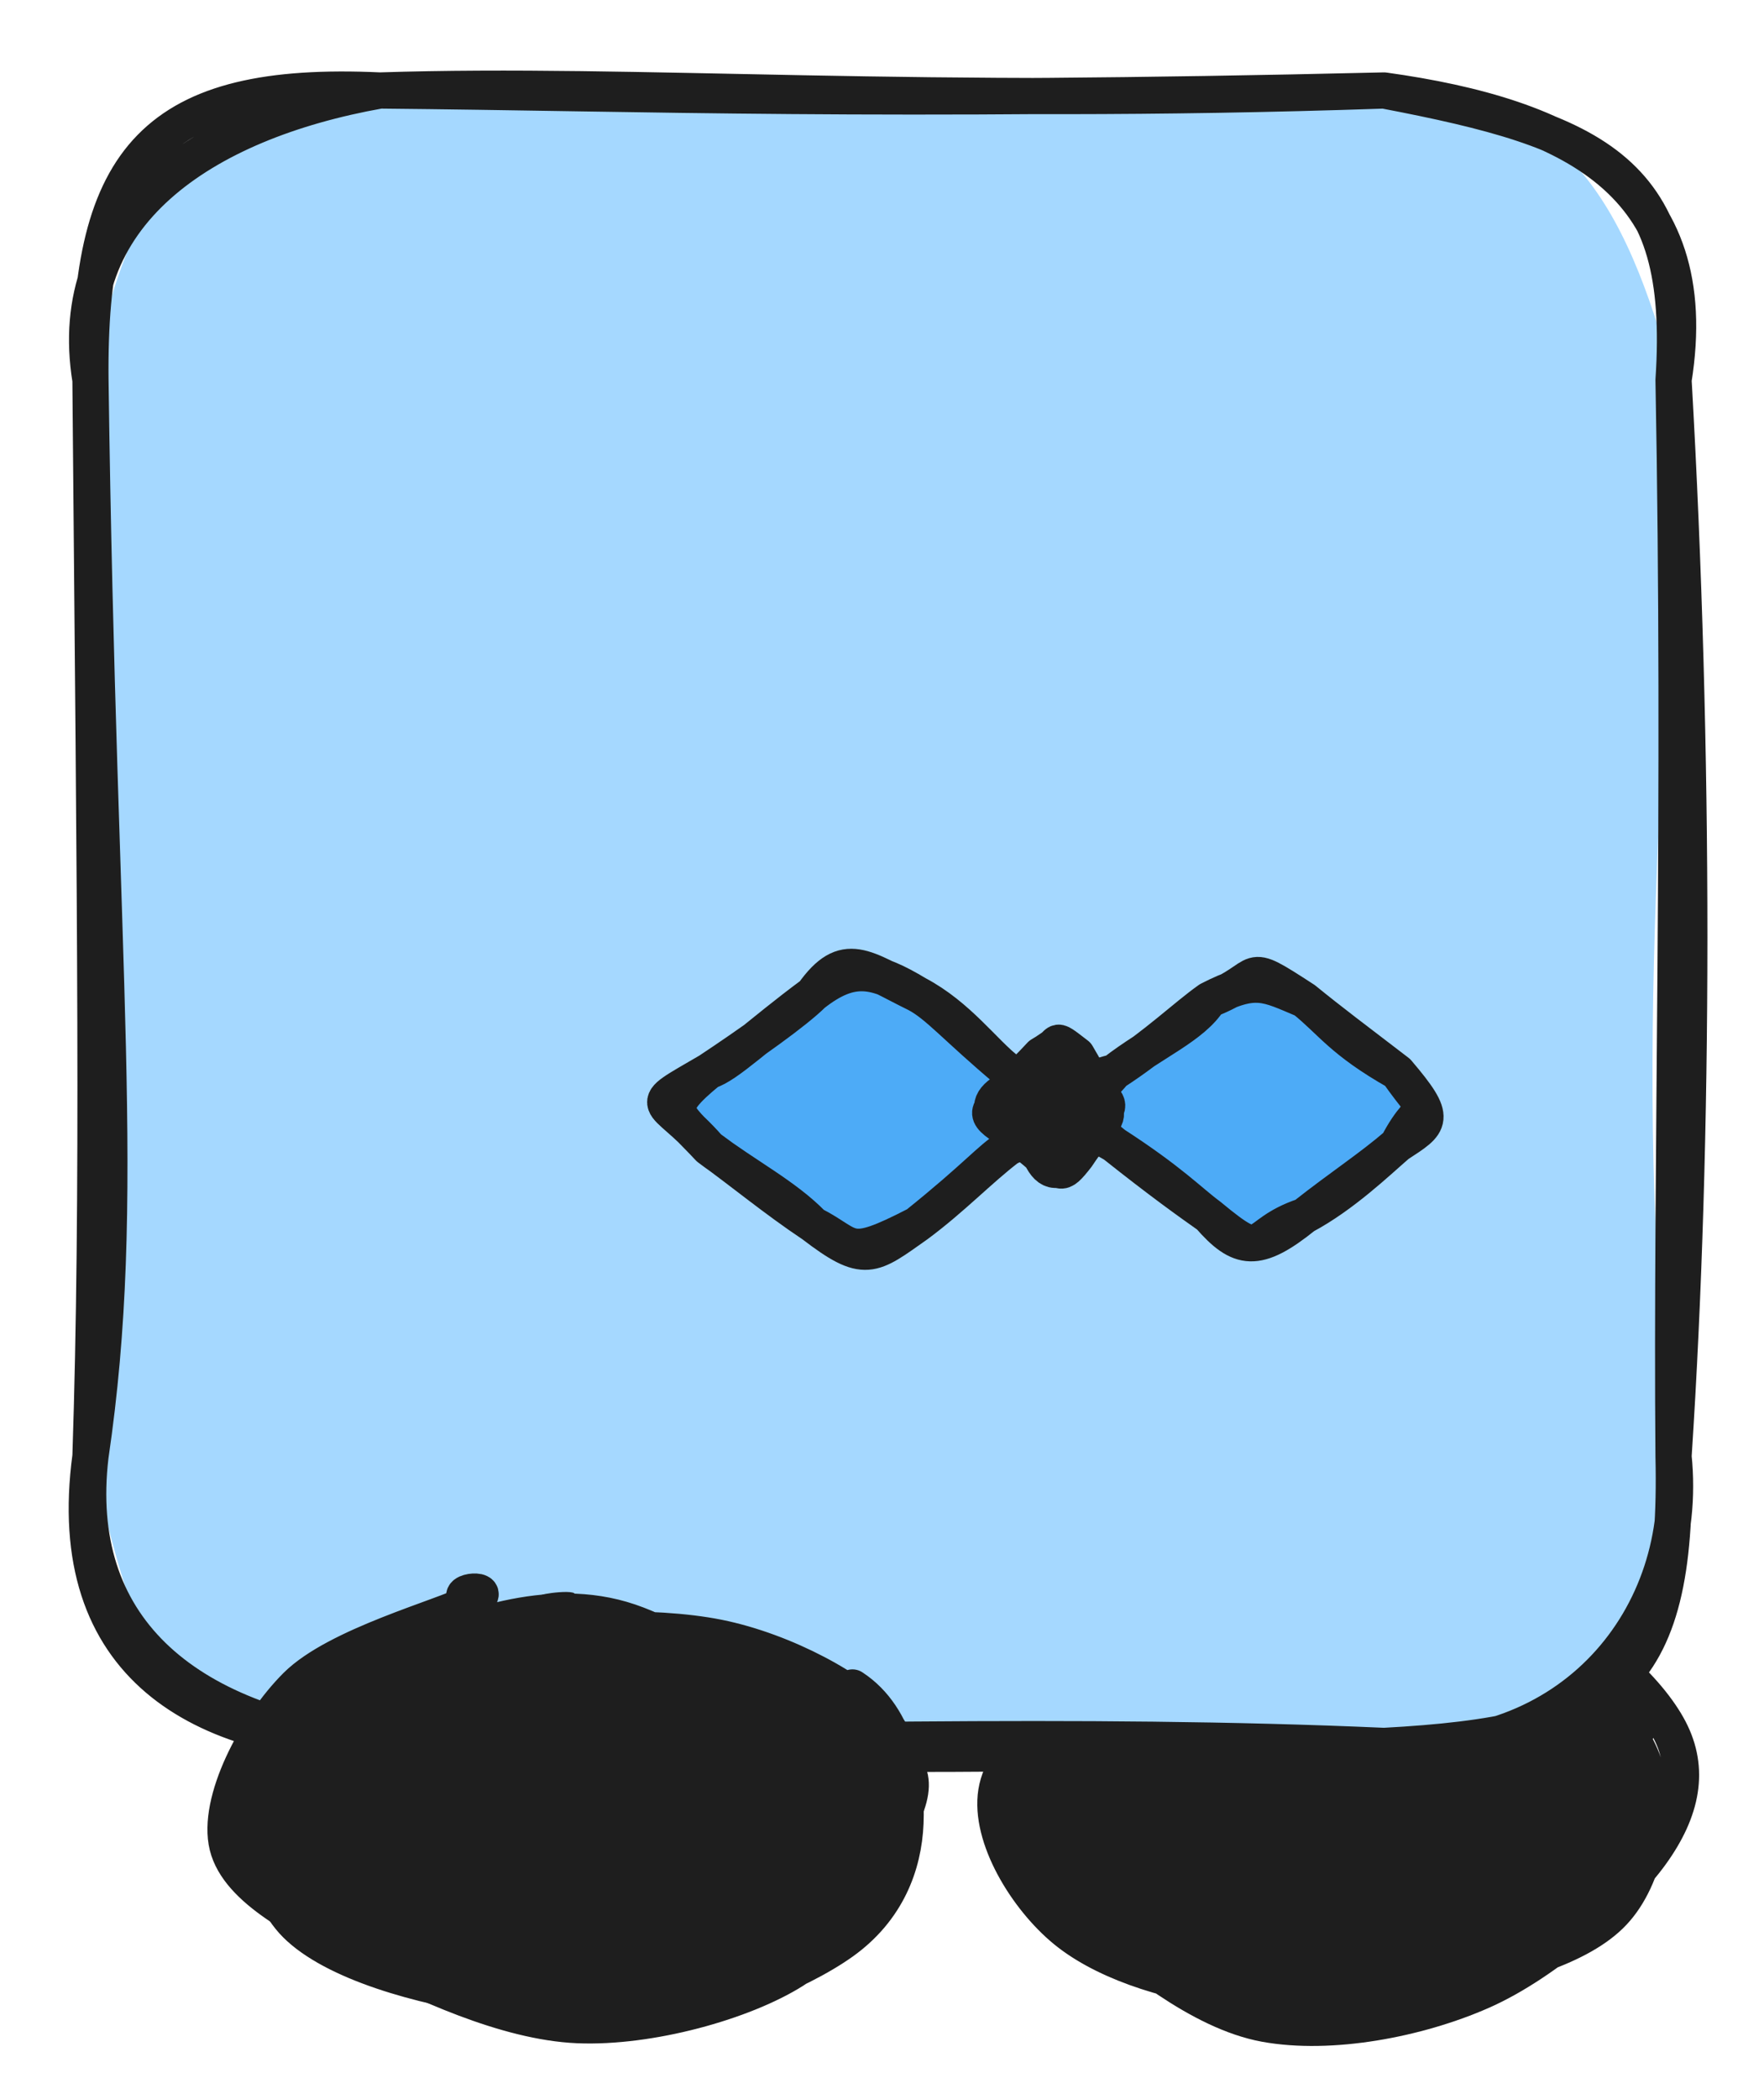 <svg version="1.1" xmlns="http://www.w3.org/2000/svg" viewBox="0 0 195 231.962" width="195" height="231.962">
  <!-- svg-source:excalidraw -->
  
  <defs>
    <style class="style-fonts">
      
    </style>
    
  </defs>
  <g stroke-linecap="round" transform="translate(110.111 177.354) rotate(0 36.831 21.996)"><path d="M52.07 1.38 C59.02 2.96, 65.28 7.01, 68.52 11 C71.77 15, 73.41 20.38, 71.54 25.37 C69.66 30.35, 63.18 37.99, 57.27 40.92 C51.35 43.85, 43.73 43.34, 36.05 42.97 C28.36 42.61, 17.29 41.81, 11.16 38.73 C5.04 35.66, -0.04 29.19, -0.67 24.52 C-1.31 19.86, 2.67 14.63, 7.33 10.75 C11.99 6.87, 16.22 0.16, 27.29 1.23 C38.36 2.31, 68.02 10.86, 73.76 17.19 C79.49 23.53, 62.09 38.96, 61.69 39.24 M11.38 5.74 C16.92 2.96, 26.84 2.19, 35.04 1.82 C43.23 1.45, 54.52 1.02, 60.57 3.49 C66.63 5.95, 69.9 12.27, 71.37 16.6 C72.83 20.93, 72.7 25.2, 69.35 29.47 C66.01 33.74, 58.96 40.02, 51.31 42.25 C43.66 44.48, 30.89 43.93, 23.46 42.85 C16.04 41.76, 10.88 39.43, 6.75 35.75 C2.63 32.07, -2.58 25.79, -1.3 20.76 C-0.01 15.72, 12.22 8.16, 14.45 5.55 C16.68 2.94, 11.8 4.65, 12.1 5.08" stroke="none" stroke-width="0" fill="#1e1e1e"></path><path d="M59.76 6.12 C65.86 8.72, 70.35 13.41, 71.77 18.05 C73.18 22.7, 71.89 30.11, 68.23 33.99 C64.58 37.88, 56.92 39.93, 49.84 41.36 C42.75 42.79, 32.83 43.55, 25.73 42.59 C18.63 41.63, 11.51 39.33, 7.24 35.6 C2.97 31.88, -1 25.09, 0.11 20.24 C1.21 15.39, 8.15 9.61, 13.86 6.49 C19.56 3.37, 25.51 1.09, 34.33 1.52 C43.16 1.95, 60.84 6.87, 66.8 9.06 C72.76 11.25, 70.82 14.73, 70.09 14.66 M58.89 1.45 C65.84 3.29, 72.2 9.49, 74.45 13.83 C76.71 18.17, 75.89 22.67, 72.43 27.48 C68.97 32.29, 60.81 39.56, 53.7 42.7 C46.58 45.84, 36.97 47.64, 29.74 46.32 C22.5 44.99, 15.02 38.62, 10.28 34.74 C5.53 30.87, 1.39 27.21, 1.26 23.09 C1.13 18.98, 4.32 13.67, 9.5 10.07 C14.67 6.46, 24.4 2.51, 32.32 1.45 C40.24 0.39, 53.55 3.68, 57 3.68 C60.44 3.69, 53.18 1.2, 52.99 1.48" stroke="#1e1e1e" stroke-width="4" fill="none"></path></g><g stroke-linecap="round" transform="translate(10 10) rotate(0 87.5 91.476)"><path d="M32 0 C65.56 2.5, 90.15 -2.22, 143 0 C162.75 0.05, 169.63 12.03, 175 32 C175.05 71.04, 169.74 105.6, 175 150.95 C179.16 172.13, 163.19 181.31, 143 182.95 C107.13 180.59, 68.99 181.19, 32 182.95 C5.54 179.83, 5.53 172.51, 0 150.95 C-1.61 115.59, 1.09 88.86, 0 32 C4.7 9.64, 12.74 -1.89, 32 0" stroke="none" stroke-width="0" fill="#a5d8ff"></path><path d="M32 0 C60.77 -0.92, 91.31 1.77, 143 0 M32 0 C61.62 0.28, 86.53 1.34, 143 0 M143 0 C163.53 2.85, 178.49 10.27, 175 32 M143 0 C166.78 4.54, 176.56 8.82, 175 32 M175 32 C175.88 78.56, 174.72 118.71, 175 150.95 M175 32 C177.34 73.05, 177.31 115.7, 175 150.95 M175 150.95 C176.84 168.74, 163.56 184.73, 143 182.95 M175 150.95 C175.59 176.56, 167.95 181.61, 143 182.95 M143 182.95 C108.71 184.12, 68.82 184.14, 32 182.95 M143 182.95 C109.31 181.46, 74.71 182.59, 32 182.95 M32 182.95 C12.26 182.58, -3.14 174.21, 0 150.95 M32 182.95 C9.89 180.5, -2.17 169.51, 0 150.95 M0 150.95 C4.22 122.23, 0.9 98.68, 0 32 M0 150.95 C0.94 122.35, 0.52 91.57, 0 32 M0 32 C-2.97 13.85, 12.21 3.52, 32 0 M0 32 C-0.26 7.3, 7.3 -1.14, 32 0" stroke="#1e1e1e" stroke-width="4" fill="none"></path></g><g stroke-linecap="round" transform="translate(27.235 177.97) rotate(0 36.831 21.996)"><path d="M49.15 1.65 C56.84 2.79, 65 6.72, 69.12 10.32 C73.25 13.92, 74.83 18.49, 73.89 23.25 C72.95 28.02, 69.04 35.46, 63.46 38.9 C57.88 42.33, 48.8 43.99, 40.41 43.85 C32.02 43.71, 19.78 40.98, 13.12 38.06 C6.45 35.14, 1.92 30.73, 0.43 26.32 C-1.07 21.91, 0.25 15.57, 4.13 11.58 C8.02 7.59, 14.92 3.85, 23.74 2.41 C32.57 0.97, 50.21 1.86, 57.07 2.94 C63.93 4.02, 65.43 8.34, 64.9 8.89 M36.12 2.15 C43.63 1.96, 50.89 3.82, 57.36 6.29 C63.83 8.76, 73.01 12.85, 74.95 16.99 C76.9 21.12, 72.72 26.77, 69.02 31.12 C65.32 35.47, 59.73 40.82, 52.74 43.09 C45.76 45.36, 35.19 45.89, 27.08 44.73 C18.97 43.57, 8.8 40.85, 4.08 36.15 C-0.65 31.45, -2.25 21.1, -1.25 16.55 C-0.25 12, 4.01 11.76, 10.07 8.86 C16.12 5.95, 31.29 0.89, 35.06 -0.87 C38.83 -2.63, 33.04 -1.93, 32.68 -1.71" stroke="none" stroke-width="0" fill="#1e1e1e"></path><path d="M67 8.52 C72.08 11.84, 73.05 18.79, 72.86 23.48 C72.67 28.16, 70.81 33.1, 65.87 36.63 C60.93 40.15, 51.22 44.1, 43.22 44.63 C35.21 45.16, 24.47 42.24, 17.82 39.8 C11.17 37.36, 5.9 33.91, 3.34 29.99 C0.78 26.07, 0.17 20.5, 2.47 16.29 C4.78 12.08, 10.52 7.23, 17.17 4.72 C23.81 2.22, 33.25 -1.84, 42.35 1.25 C51.46 4.34, 68.59 17.07, 71.79 23.27 C74.98 29.46, 61.56 38.15, 61.55 38.44 M26.36 3.64 C33.33 1.99, 44.79 1.53, 52.15 3 C59.51 4.48, 67.57 8.85, 70.52 12.49 C73.47 16.13, 71.53 20.3, 69.86 24.85 C68.19 29.4, 66.03 36.29, 60.49 39.79 C54.95 43.29, 44.57 46.18, 36.62 45.84 C28.68 45.5, 19.25 41.05, 12.8 37.74 C6.34 34.44, -0.89 30.93, -2.1 26.03 C-3.31 21.13, 1.03 12.82, 5.51 8.34 C10 3.86, 21.68 0.75, 24.79 -0.87 C27.9 -2.49, 23.4 -2.29, 24.16 -1.38" stroke="#1e1e1e" stroke-width="4" fill="none"></path></g><g stroke-linecap="round" transform="translate(72.612 105.61) rotate(0 22.273 16.985)"><path d="M28.75 4.25 C30.35 5.34, 34.13 9.03, 38.8 12.75 C45.17 16.2, 45.11 14.73, 38.8 21.25 C34.6 22.46, 34.89 27.53, 28.75 29.72 C21.87 34.19, 23.21 33.77, 17.25 29.72 C12.65 27.08, 7.56 23.48, 5.75 21.25 C0.38 17.03, -2.11 15.1, 5.75 12.75 C11.21 8.06, 11.31 6.58, 17.25 4.25 C20.04 -2.04, 20.08 2.86, 28.75 4.25" stroke="none" stroke-width="0" fill="#4dabf7"></path><path d="M28.75 4.25 C33.32 6.67, 36.09 10.62, 38.8 12.75 M28.75 4.25 C31.1 5.5, 32.99 7.87, 38.8 12.75 M38.8 12.75 C42.9 15.64, 43.82 18.3, 38.8 21.25 M38.8 12.75 C42.76 18.82, 43.53 19, 38.8 21.25 M38.8 21.25 C36.7 22.59, 35.48 24.31, 28.75 29.72 M38.8 21.25 C35.71 23.6, 32.68 26.81, 28.75 29.72 M28.75 29.72 C23.7 33.28, 23.04 34.16, 17.25 29.72 M28.75 29.72 C20.83 33.81, 21.88 32.08, 17.25 29.72 M17.25 29.72 C14.18 26.55, 9.76 24.3, 5.75 21.25 M17.25 29.72 C13.08 26.94, 9.34 23.83, 5.75 21.25 M5.75 21.25 C0.51 15.29, -1.78 17.14, 5.75 12.75 M5.75 21.25 C2.05 17.25, 0.45 17.1, 5.75 12.75 M5.75 12.75 C7.76 12.16, 11.3 8.65, 17.25 4.25 M5.75 12.75 C10.14 9.84, 15.3 6.2, 17.25 4.25 M17.25 4.25 C21.58 0.85, 24.18 1.51, 28.75 4.25 M17.25 4.25 C20.81 -0.75, 22.87 1.37, 28.75 4.25" stroke="#1e1e1e" stroke-width="4" fill="none"></path></g><g stroke-linecap="round" transform="translate(117.918 106.49) rotate(0 20.908 15.944)"><path d="M26.25 4 C28.34 6.22, 34.32 9.65, 36.57 12 C42.38 13.73, 41.76 18.15, 36.57 20 C35.69 23.29, 30.21 24.28, 26.25 27.89 C21.21 31.69, 22.14 31.09, 15.75 27.89 C10.49 24.74, 9.28 22.84, 5.25 20 C-2.11 14.1, 0.46 15.19, 5.25 12 C6.93 8.86, 9.83 5.74, 15.75 4 C18.08 2.86, 17.55 -2.31, 26.25 4" stroke="none" stroke-width="0" fill="#4dabf7"></path><path d="M26.25 4 C29.29 6.44, 30.37 8.49, 36.57 12 M26.25 4 C29.21 6.41, 31.79 8.34, 36.57 12 M36.57 12 C41.09 17.3, 40.27 17.58, 36.57 20 M36.57 12 C40.8 18, 39.62 14.09, 36.57 20 M36.57 20 C34.34 21.93, 30.52 25.61, 26.25 27.89 M36.57 20 C33.49 22.65, 30.61 24.46, 26.25 27.89 M26.25 27.89 C21.04 32.08, 19.12 31.75, 15.75 27.89 M26.25 27.89 C19.88 30, 22.36 33.37, 15.75 27.89 M15.75 27.89 C13.54 26.33, 10.47 24.15, 5.25 20 M15.75 27.89 C13.64 26.34, 11.53 24.06, 5.25 20 M5.25 20 C-1.78 16.14, 1.78 16.22, 5.25 12 M5.25 20 C0.45 16.1, -1.96 13.83, 5.25 12 M5.25 12 C9.48 8.72, 13.97 6.9, 15.75 4 M5.25 12 C9.88 9.01, 13.18 5.81, 15.75 4 M15.75 4 C22.18 1.51, 19.1 -0.65, 26.25 4 M15.75 4 C20.87 1.37, 22.03 2.23, 26.25 4" stroke="#1e1e1e" stroke-width="4" fill="none"></path></g><g stroke-linecap="round" transform="translate(109.042 114.59) rotate(0 7.098 7.596)"><path d="M10 2 C11.25 3.62, 10.82 3.91, 12.2 6 C12.33 6.97, 14.65 7.42, 12.2 10 C11.78 10.85, 10.51 11.75, 10 13.19 C10.19 16.6, 7.18 15.35, 6 13.19 C4.63 12.38, 3.34 11.29, 2 10 C-2.12 7.32, 0.27 8.02, 2 6 C2.83 5.15, 4.48 3.49, 6 2 C6.32 -0.83, 5.86 -1.47, 10 2" stroke="none" stroke-width="0" fill="#1e1e1e"></path><path d="M10 2 C10.64 3.32, 11.78 4.76, 12.2 6 M10 2 C10.77 3.32, 11.48 4.55, 12.2 6 M12.2 6 C14.06 7.96, 13.37 7.32, 12.2 10 M12.2 6 C13.78 8.75, 13.31 8.91, 12.2 10 M12.2 10 C11.49 10.8, 11.09 11.57, 10 13.19 M12.2 10 C11.46 11.17, 10.58 12.29, 10 13.19 M10 13.19 C8.03 15.71, 8.35 14.85, 6 13.19 M10 13.19 C8.02 15.3, 6.92 15.11, 6 13.19 M6 13.19 C5.17 12.34, 4.2 11.58, 2 10 M6 13.19 C4.62 11.94, 3.1 10.96, 2 10 M2 10 C0.12 8.1, 0.25 7.15, 2 6 M2 10 C-1.02 8.08, 1.03 8.13, 2 6 M2 6 C3.01 4.89, 4.45 3.72, 6 2 M2 6 C3.42 4.77, 4.68 3.4, 6 2 M6 2 C8.65 0.43, 7.29 0.42, 10 2 M6 2 C8.68 0.87, 6.9 -0.38, 10 2" stroke="#1e1e1e" stroke-width="4" fill="none"></path></g></svg>